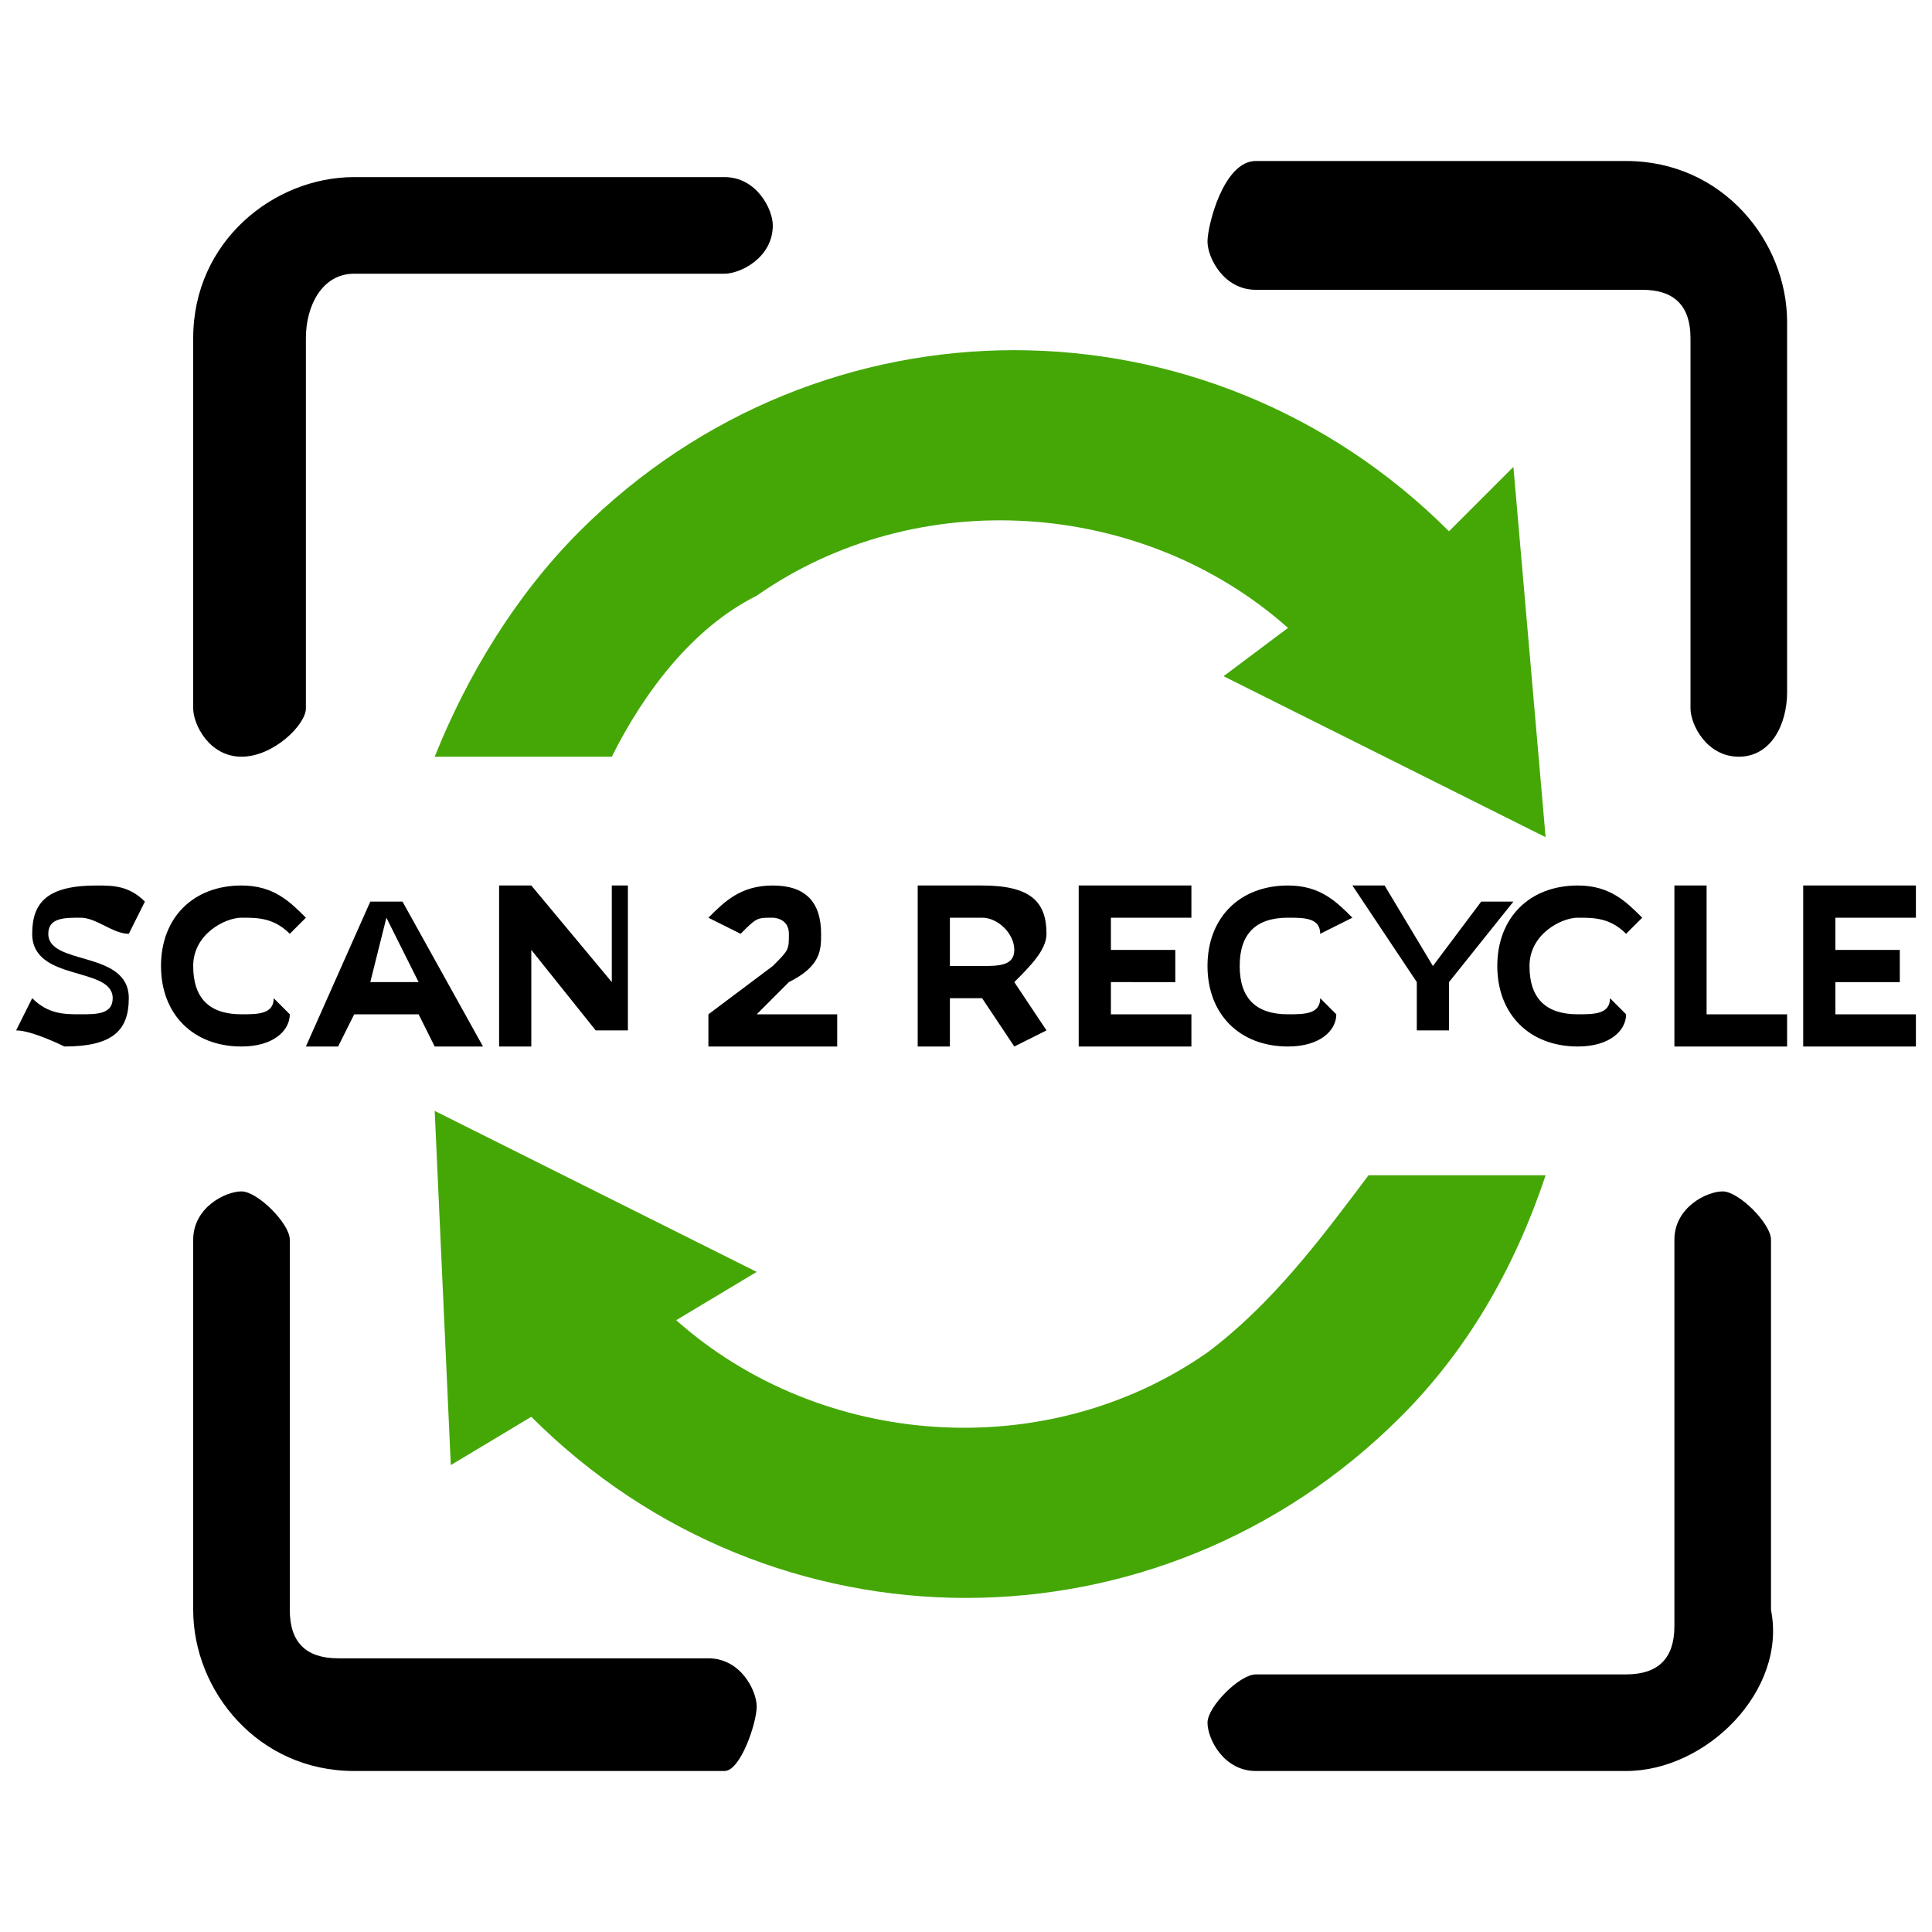 <?xml version="1.0" encoding="utf-8"?>
<!-- Generator: Adobe Illustrator 24.1.0, SVG Export Plug-In . SVG Version: 6.00 Build 0)  -->
<svg version="1.1" id="Layer_1" xmlns="http://www.w3.org/2000/svg" xmlns:xlink="http://www.w3.org/1999/xlink" x="0px" y="0px"
	 viewBox="0 0 12 12" style="enable-background:new 0 0 12 12;" xml:space="preserve">
<style type="text/css">
	.st0{fill:#44A705;}
</style>
<path class="st0" d="M4.7,3.7c1-0.7,2.4-0.6,3.3,0.2L7.6,4.2l2,1L9.4,2.9L9,3.3c-1.5-1.5-3.9-1.5-5.4,0C3.2,3.7,2.9,4.2,2.7,4.7h1.1
	C4,4.3,4.3,3.9,4.7,3.7z"/>
<path class="st0" d="M7.5,8.4C6.5,9.1,5.1,9,4.2,8.2l0.5-0.3l-2-1l0.1,2.2l0.5-0.3c1.5,1.5,3.9,1.5,5.4,0c0.4-0.4,0.7-0.9,0.9-1.5
	H8.5C8.2,7.7,7.9,8.1,7.5,8.4z"/>
<path d="M0.1,6.4l0.1-0.2c0.1,0.1,0.2,0.1,0.3,0.1c0.1,0,0.2,0,0.2-0.1c0-0.2-0.5-0.1-0.5-0.4c0-0.2,0.1-0.3,0.4-0.3
	c0.1,0,0.2,0,0.3,0.1L0.8,5.8c-0.1,0-0.2-0.1-0.3-0.1c-0.1,0-0.2,0-0.2,0.1c0,0.2,0.5,0.1,0.5,0.4c0,0.2-0.1,0.3-0.4,0.3
	C0.4,6.5,0.2,6.4,0.1,6.4z"/>
<path d="M1,6c0-0.3,0.2-0.5,0.5-0.5c0.2,0,0.3,0.1,0.4,0.2L1.8,5.8C1.7,5.7,1.6,5.7,1.5,5.7C1.4,5.7,1.2,5.8,1.2,6
	c0,0.2,0.1,0.3,0.3,0.3c0.1,0,0.2,0,0.2-0.1l0.1,0.1C1.8,6.4,1.7,6.5,1.5,6.5C1.2,6.5,1,6.3,1,6z"/>
<path d="M2.6,6.3H2.2L2.1,6.5H1.9l0.4-0.9h0.2L3,6.5H2.7L2.6,6.3z M2.6,6.1L2.4,5.7L2.3,6.1H2.6z"/>
<path d="M3.9,5.5v0.9H3.7L3.3,5.9v0.6H3.1V5.5h0.2l0.5,0.6V5.5L3.9,5.5z"/>
<path d="M5.2,6.3v0.2H4.4V6.3L4.8,6c0.1-0.1,0.1-0.1,0.1-0.2c0-0.1-0.1-0.1-0.1-0.1c-0.1,0-0.1,0-0.2,0.1L4.4,5.7
	c0.1-0.1,0.2-0.2,0.4-0.2c0.2,0,0.3,0.1,0.3,0.3c0,0.1,0,0.2-0.2,0.3L4.7,6.3H5.2z"/>
<path d="M6.3,6.5L6.1,6.2H5.9v0.3H5.7V5.5h0.4c0.3,0,0.4,0.1,0.4,0.3c0,0.1-0.1,0.2-0.2,0.3l0.2,0.3L6.3,6.5z M6.1,5.7H5.9V6h0.2
	C6.2,6,6.3,6,6.3,5.9S6.2,5.7,6.1,5.7L6.1,5.7z"/>
<path d="M7.4,6.3v0.2H6.7V5.5h0.7v0.2H6.9v0.2h0.4v0.2H6.9v0.2L7.4,6.3z"/>
<path d="M7.5,6c0-0.3,0.2-0.5,0.5-0.5c0.2,0,0.3,0.1,0.4,0.2L8.2,5.8C8.2,5.7,8.1,5.7,8,5.7C7.8,5.7,7.7,5.8,7.7,6
	c0,0.2,0.1,0.3,0.3,0.3c0.1,0,0.2,0,0.2-0.1l0.1,0.1C8.3,6.4,8.2,6.5,8,6.5C7.7,6.5,7.5,6.3,7.5,6z"/>
<path d="M9,6.1v0.3H8.8V6.1L8.4,5.5h0.2L8.9,6l0.3-0.4h0.2L9,6.1z"/>
<path d="M9.3,6c0-0.3,0.2-0.5,0.5-0.5c0.2,0,0.3,0.1,0.4,0.2l-0.1,0.1C10,5.7,9.9,5.7,9.8,5.7C9.7,5.7,9.5,5.8,9.5,6
	c0,0.2,0.1,0.3,0.3,0.3c0.1,0,0.2,0,0.2-0.1l0.1,0.1C10.1,6.4,10,6.5,9.8,6.5C9.5,6.5,9.3,6.3,9.3,6z"/>
<path d="M10.4,5.5h0.2v0.8h0.5v0.2h-0.7V5.5z"/>
<path d="M11.9,6.3v0.2h-0.7V5.5h0.7v0.2h-0.5v0.2h0.4v0.2h-0.4v0.2L11.9,6.3z"/>
<path d="M1.5,4.7c-0.2,0-0.3-0.2-0.3-0.3V2.1c0-0.6,0.5-1,1-1h2.3c0.2,0,0.3,0.2,0.3,0.3c0,0.2-0.2,0.3-0.3,0.3H2.2
	C2,1.7,1.9,1.9,1.9,2.1v2.3C1.9,4.5,1.7,4.7,1.5,4.7z"/>
<path d="M10.8,4.7c-0.2,0-0.3-0.2-0.3-0.3V2.1c0-0.2-0.1-0.3-0.3-0.3H7.8c-0.2,0-0.3-0.2-0.3-0.3S7.6,1,7.8,1h2.3c0.6,0,1,0.5,1,1
	v2.3C11.1,4.5,11,4.7,10.8,4.7z"/>
<path d="M10.1,11H7.8c-0.2,0-0.3-0.2-0.3-0.3s0.2-0.3,0.3-0.3h2.3c0.2,0,0.3-0.1,0.3-0.3V7.7c0-0.2,0.2-0.3,0.3-0.3s0.3,0.2,0.3,0.3
	v2.3C11.1,10.5,10.6,11,10.1,11z"/>
<path d="M4.5,11H2.2c-0.6,0-1-0.5-1-1V7.7c0-0.2,0.2-0.3,0.3-0.3s0.3,0.2,0.3,0.3v2.3c0,0.2,0.1,0.3,0.3,0.3h2.3
	c0.2,0,0.3,0.2,0.3,0.3S4.6,11,4.5,11L4.5,11L4.5,11z"/>
</svg>
